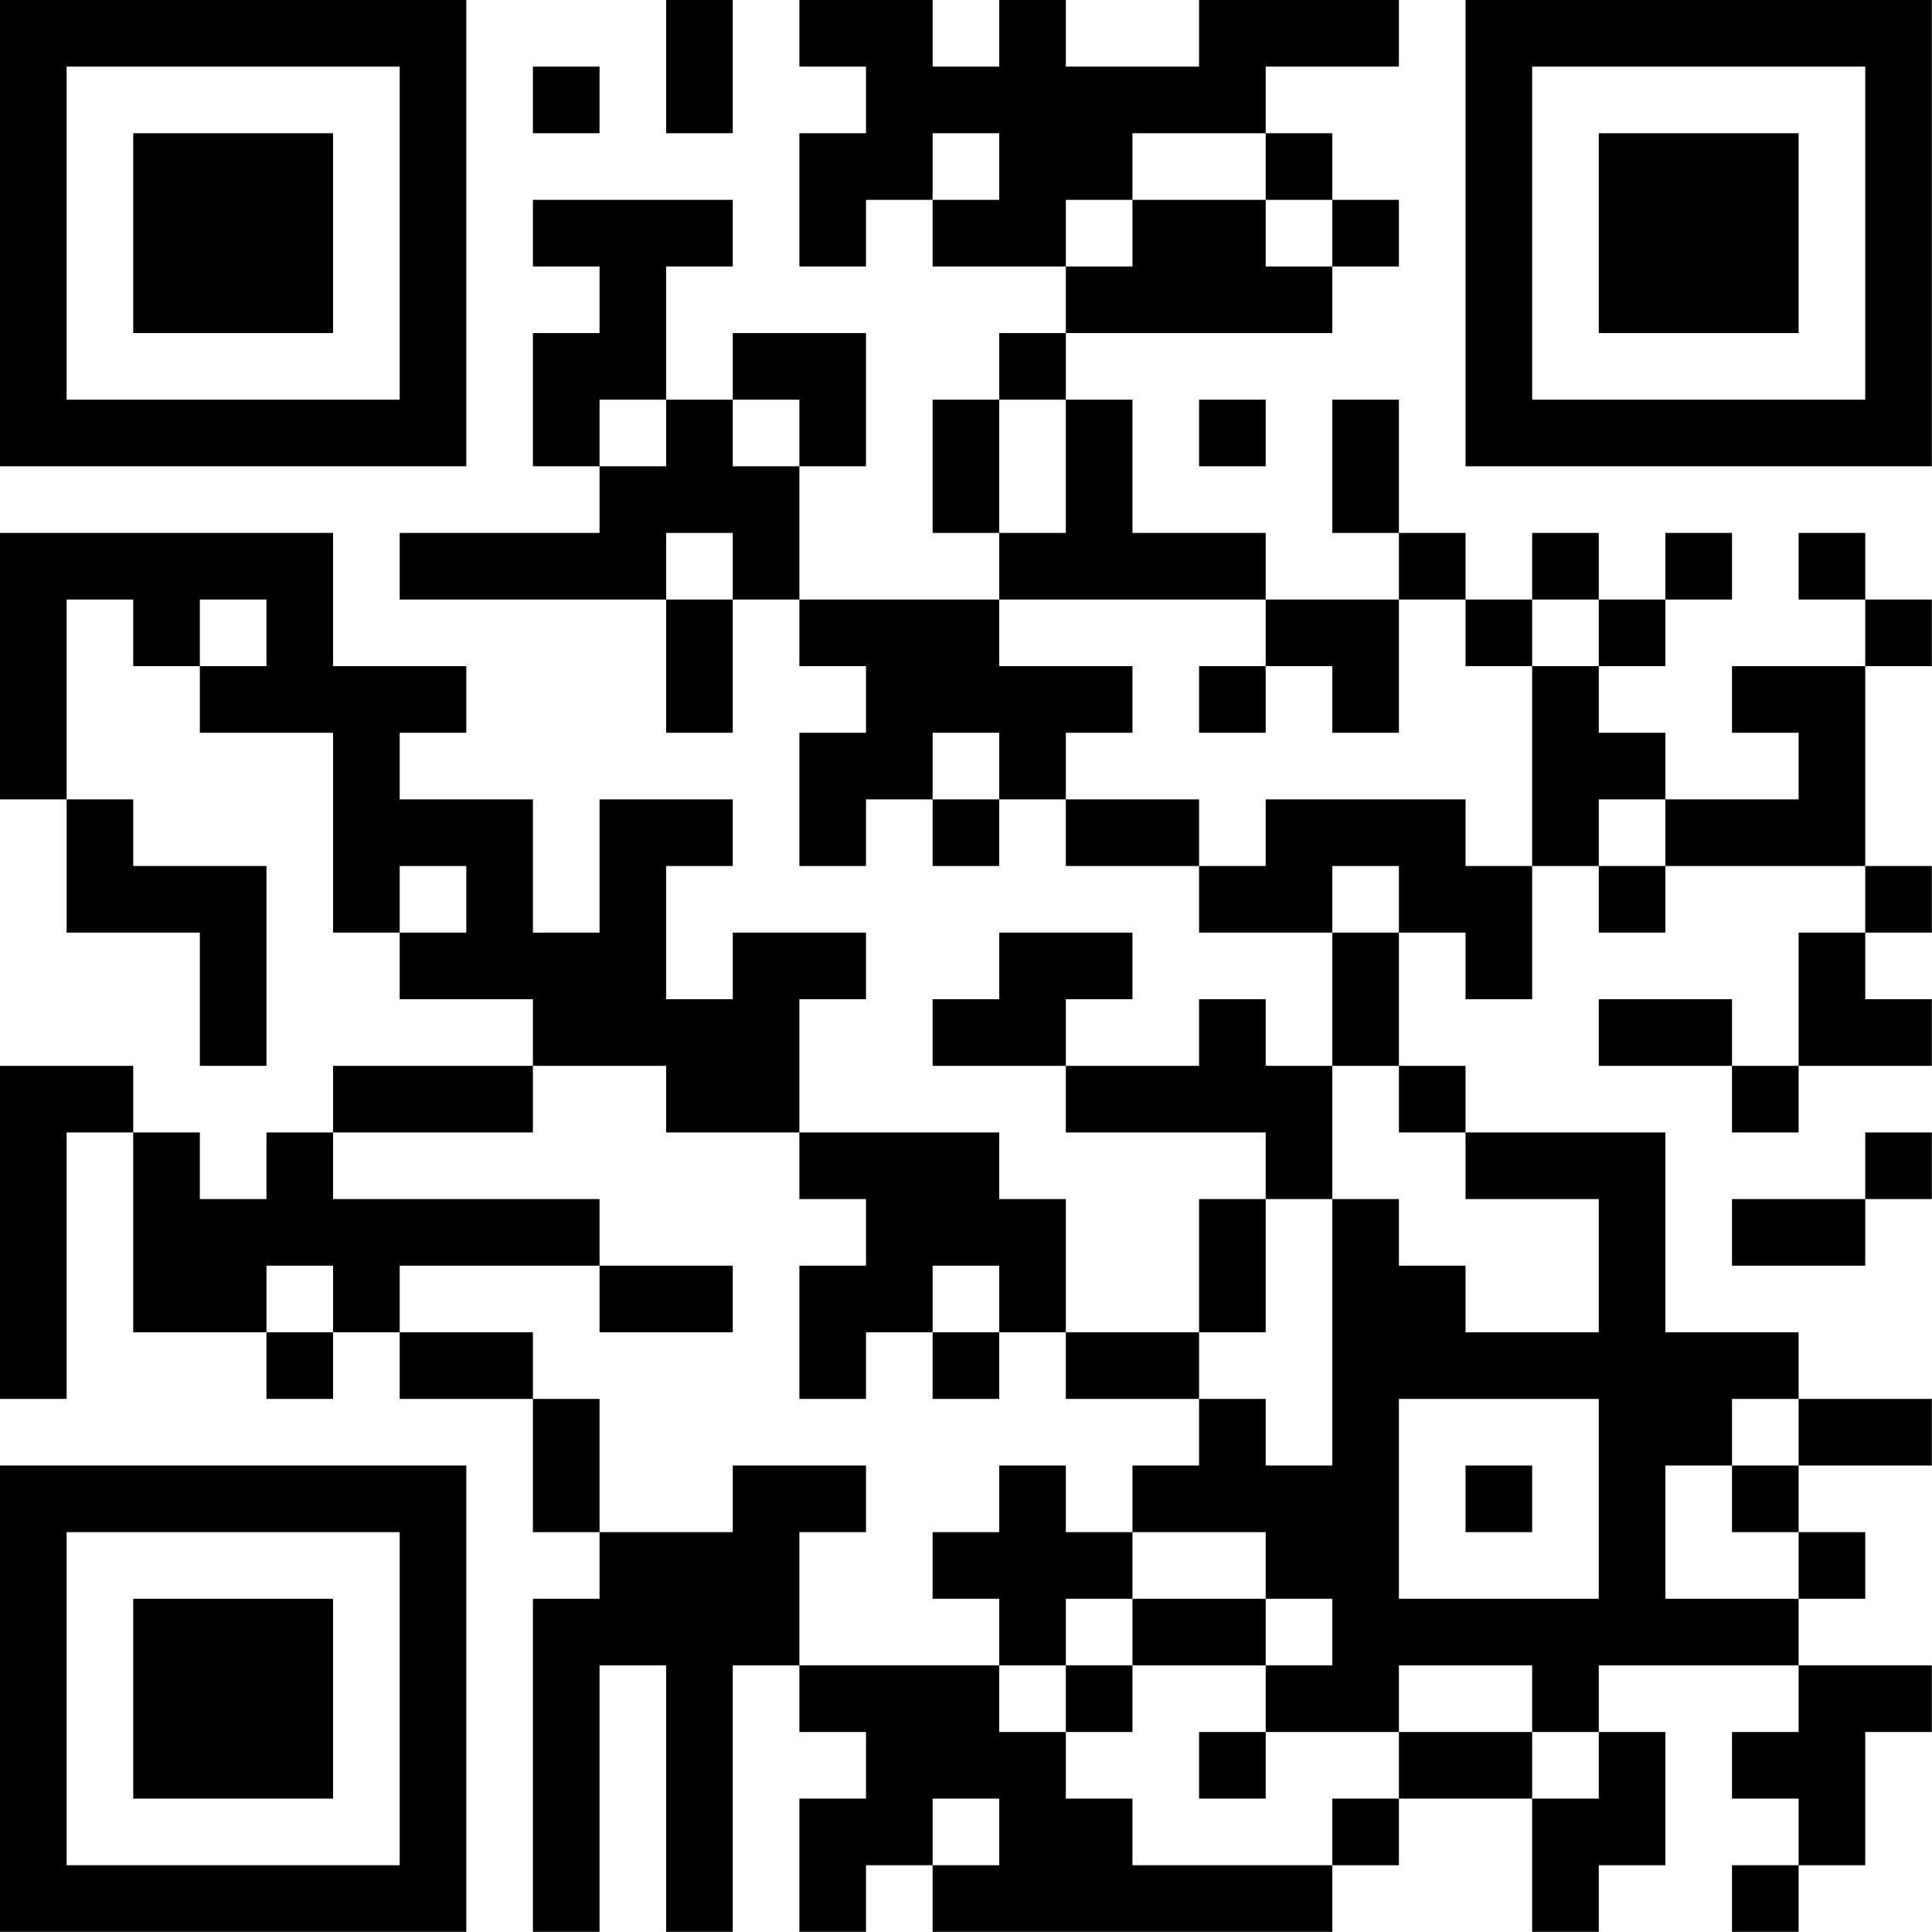 <?xml version="1.0" encoding="UTF-8"?>
<svg xmlns="http://www.w3.org/2000/svg" version="1.1" width="100" height="100" viewBox="0 0 100 100"><rect x="0" y="0" width="100" height="100" fill="#ffffff"/><g transform="scale(3.448)"><g transform="translate(0,0)"><path fill-rule="evenodd" d="M10 0L10 2L11 2L11 0ZM12 0L12 1L13 1L13 2L12 2L12 4L13 4L13 3L14 3L14 4L16 4L16 5L15 5L15 6L14 6L14 8L15 8L15 9L12 9L12 7L13 7L13 5L11 5L11 6L10 6L10 4L11 4L11 3L8 3L8 4L9 4L9 5L8 5L8 7L9 7L9 8L6 8L6 9L10 9L10 11L11 11L11 9L12 9L12 10L13 10L13 11L12 11L12 13L13 13L13 12L14 12L14 13L15 13L15 12L16 12L16 13L18 13L18 14L20 14L20 16L19 16L19 15L18 15L18 16L16 16L16 15L17 15L17 14L15 14L15 15L14 15L14 16L16 16L16 17L19 17L19 18L18 18L18 20L16 20L16 18L15 18L15 17L12 17L12 15L13 15L13 14L11 14L11 15L10 15L10 13L11 13L11 12L9 12L9 14L8 14L8 12L6 12L6 11L7 11L7 10L5 10L5 8L0 8L0 12L1 12L1 14L3 14L3 16L4 16L4 13L2 13L2 12L1 12L1 9L2 9L2 10L3 10L3 11L5 11L5 14L6 14L6 15L8 15L8 16L5 16L5 17L4 17L4 18L3 18L3 17L2 17L2 16L0 16L0 21L1 21L1 17L2 17L2 20L4 20L4 21L5 21L5 20L6 20L6 21L8 21L8 23L9 23L9 24L8 24L8 29L9 29L9 25L10 25L10 29L11 29L11 25L12 25L12 26L13 26L13 27L12 27L12 29L13 29L13 28L14 28L14 29L20 29L20 28L21 28L21 27L23 27L23 29L24 29L24 28L25 28L25 26L24 26L24 25L27 25L27 26L26 26L26 27L27 27L27 28L26 28L26 29L27 29L27 28L28 28L28 26L29 26L29 25L27 25L27 24L28 24L28 23L27 23L27 22L29 22L29 21L27 21L27 20L25 20L25 17L22 17L22 16L21 16L21 14L22 14L22 15L23 15L23 13L24 13L24 14L25 14L25 13L28 13L28 14L27 14L27 16L26 16L26 15L24 15L24 16L26 16L26 17L27 17L27 16L29 16L29 15L28 15L28 14L29 14L29 13L28 13L28 10L29 10L29 9L28 9L28 8L27 8L27 9L28 9L28 10L26 10L26 11L27 11L27 12L25 12L25 11L24 11L24 10L25 10L25 9L26 9L26 8L25 8L25 9L24 9L24 8L23 8L23 9L22 9L22 8L21 8L21 6L20 6L20 8L21 8L21 9L19 9L19 8L17 8L17 6L16 6L16 5L20 5L20 4L21 4L21 3L20 3L20 2L19 2L19 1L21 1L21 0L18 0L18 1L16 1L16 0L15 0L15 1L14 1L14 0ZM8 1L8 2L9 2L9 1ZM14 2L14 3L15 3L15 2ZM17 2L17 3L16 3L16 4L17 4L17 3L19 3L19 4L20 4L20 3L19 3L19 2ZM9 6L9 7L10 7L10 6ZM11 6L11 7L12 7L12 6ZM15 6L15 8L16 8L16 6ZM18 6L18 7L19 7L19 6ZM10 8L10 9L11 9L11 8ZM3 9L3 10L4 10L4 9ZM15 9L15 10L17 10L17 11L16 11L16 12L18 12L18 13L19 13L19 12L22 12L22 13L23 13L23 10L24 10L24 9L23 9L23 10L22 10L22 9L21 9L21 11L20 11L20 10L19 10L19 9ZM18 10L18 11L19 11L19 10ZM14 11L14 12L15 12L15 11ZM24 12L24 13L25 13L25 12ZM6 13L6 14L7 14L7 13ZM20 13L20 14L21 14L21 13ZM8 16L8 17L5 17L5 18L9 18L9 19L6 19L6 20L8 20L8 21L9 21L9 23L11 23L11 22L13 22L13 23L12 23L12 25L15 25L15 26L16 26L16 27L17 27L17 28L20 28L20 27L21 27L21 26L23 26L23 27L24 27L24 26L23 26L23 25L21 25L21 26L19 26L19 25L20 25L20 24L19 24L19 23L17 23L17 22L18 22L18 21L19 21L19 22L20 22L20 18L21 18L21 19L22 19L22 20L24 20L24 18L22 18L22 17L21 17L21 16L20 16L20 18L19 18L19 20L18 20L18 21L16 21L16 20L15 20L15 19L14 19L14 20L13 20L13 21L12 21L12 19L13 19L13 18L12 18L12 17L10 17L10 16ZM28 17L28 18L26 18L26 19L28 19L28 18L29 18L29 17ZM4 19L4 20L5 20L5 19ZM9 19L9 20L11 20L11 19ZM14 20L14 21L15 21L15 20ZM21 21L21 24L24 24L24 21ZM26 21L26 22L25 22L25 24L27 24L27 23L26 23L26 22L27 22L27 21ZM15 22L15 23L14 23L14 24L15 24L15 25L16 25L16 26L17 26L17 25L19 25L19 24L17 24L17 23L16 23L16 22ZM22 22L22 23L23 23L23 22ZM16 24L16 25L17 25L17 24ZM18 26L18 27L19 27L19 26ZM14 27L14 28L15 28L15 27ZM0 0L0 7L7 7L7 0ZM1 1L1 6L6 6L6 1ZM2 2L2 5L5 5L5 2ZM22 0L22 7L29 7L29 0ZM23 1L23 6L28 6L28 1ZM24 2L24 5L27 5L27 2ZM0 22L0 29L7 29L7 22ZM1 23L1 28L6 28L6 23ZM2 24L2 27L5 27L5 24Z" fill="#000000"/></g></g></svg>
